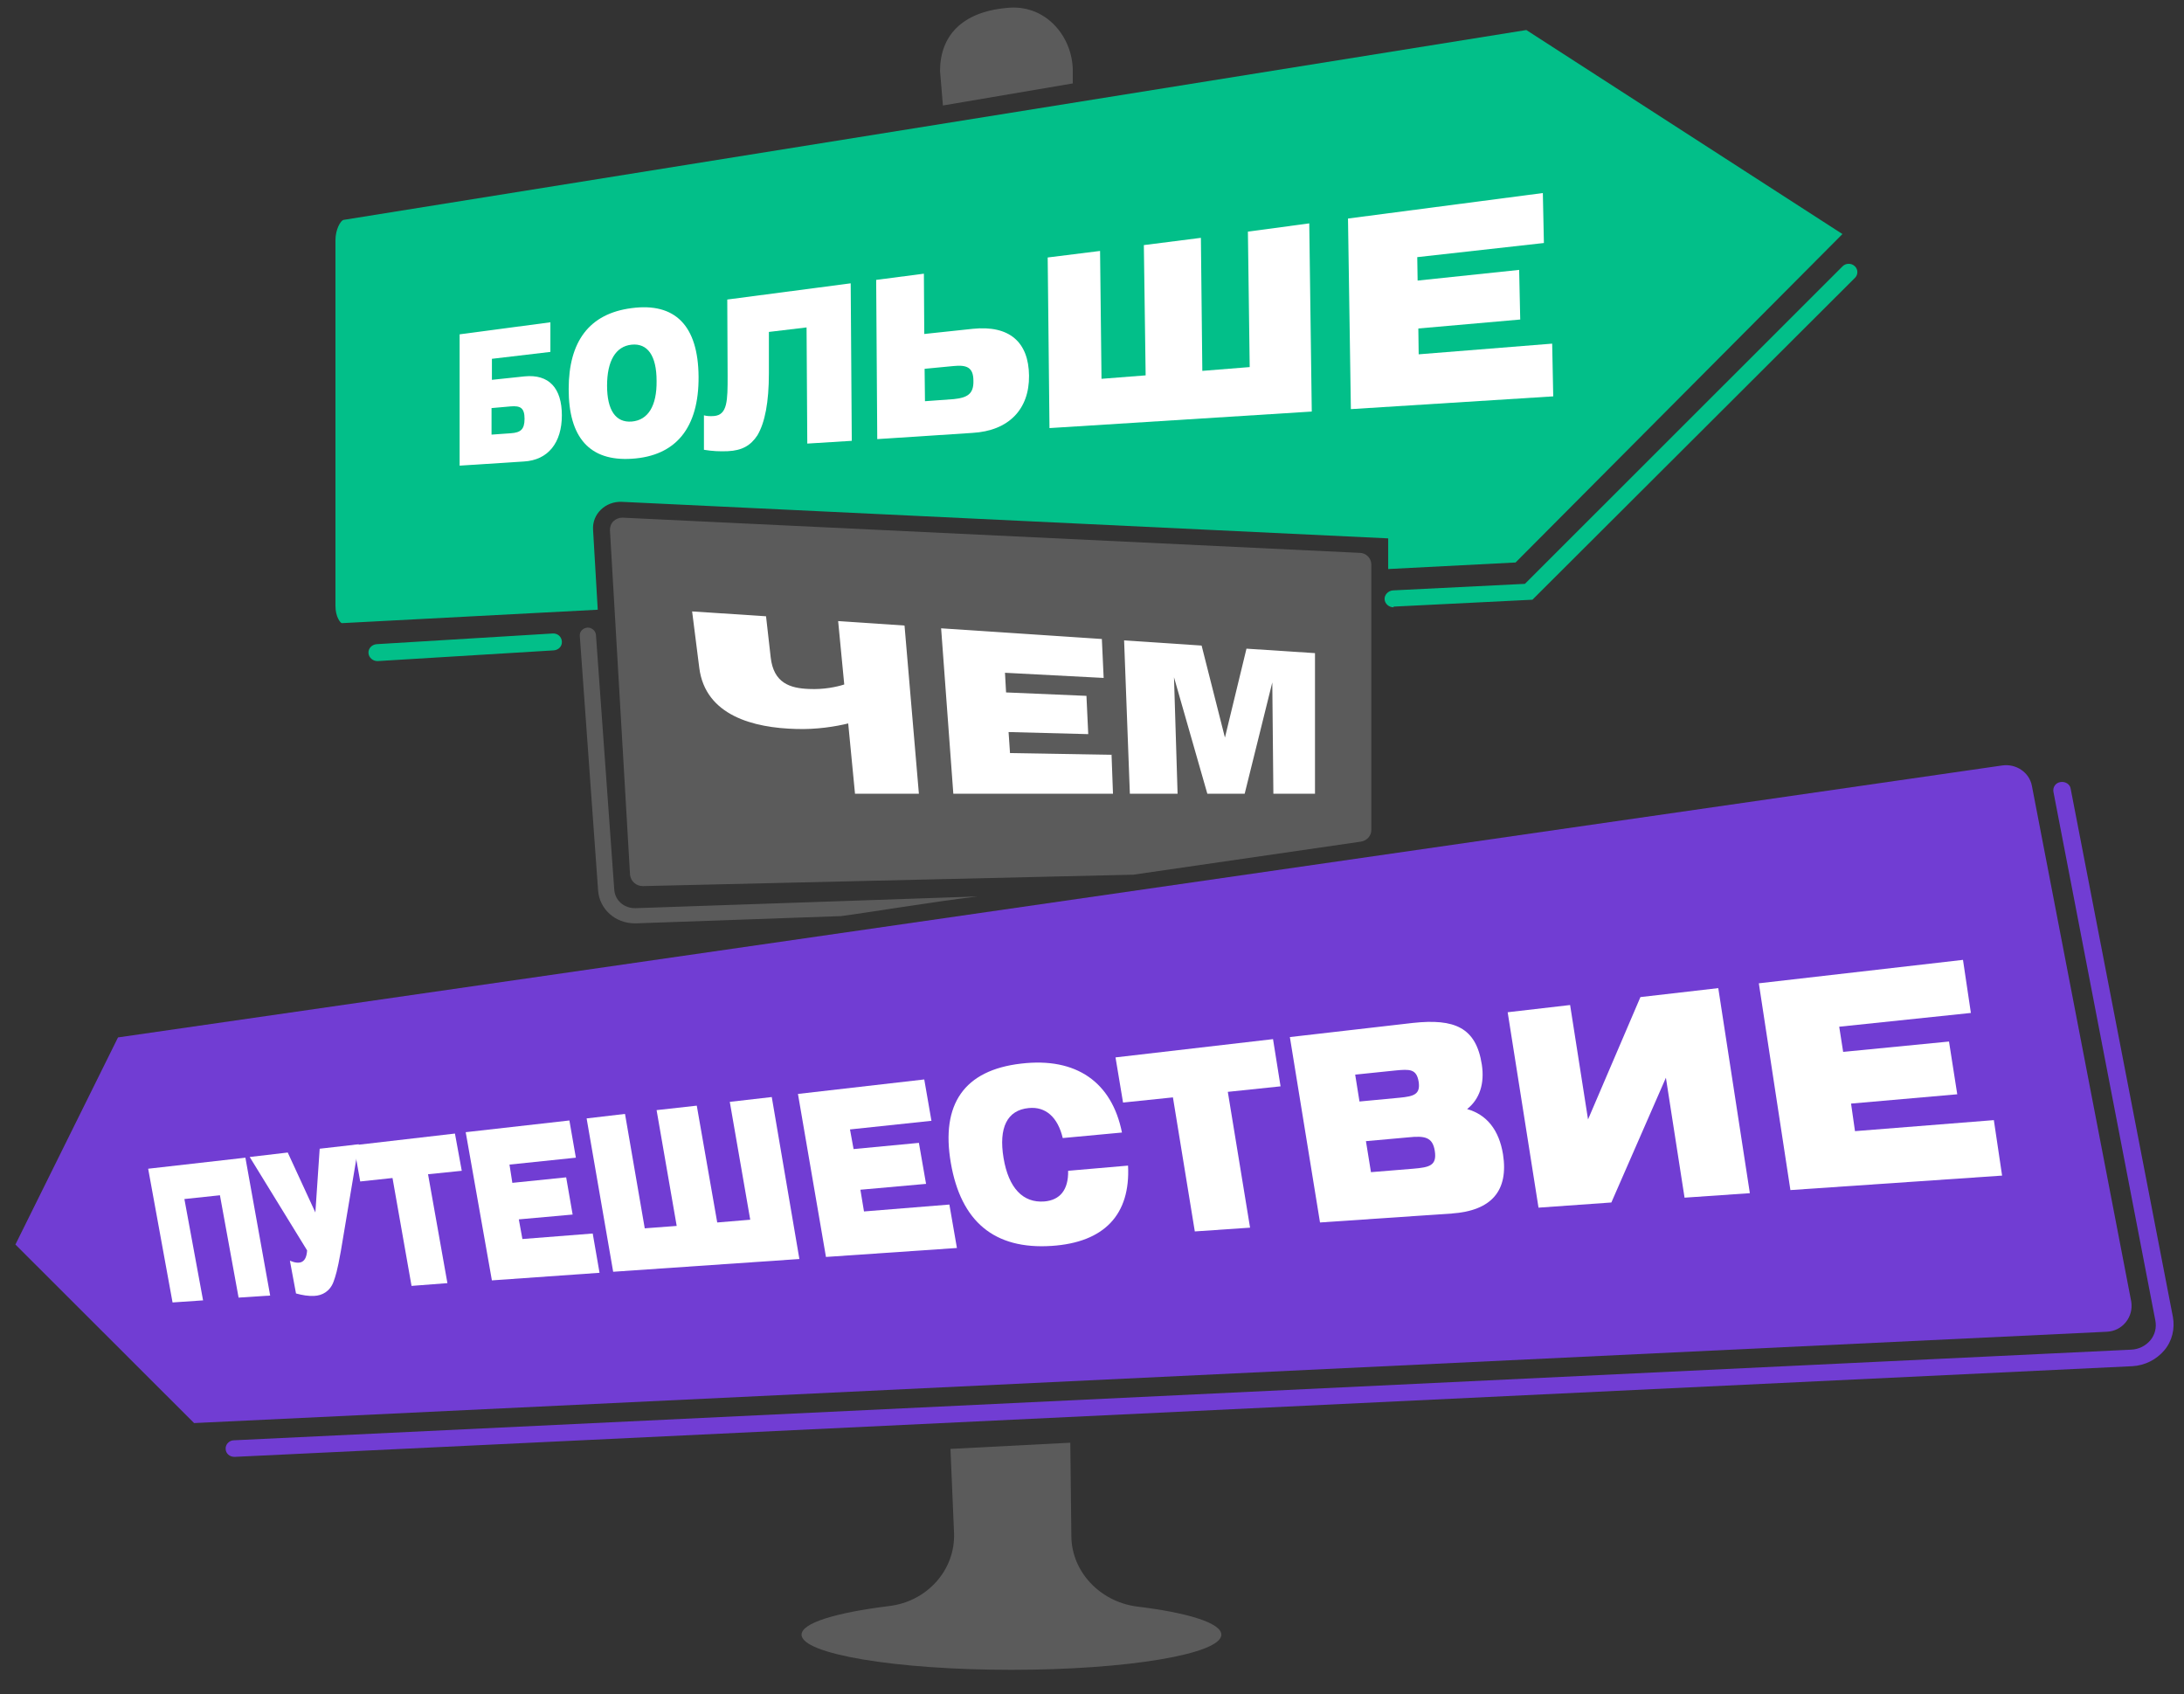 <svg width="107" height="83" viewBox="0 0 107 83" fill="none" xmlns="http://www.w3.org/2000/svg">
<rect x="0" y="0" width="107" height="83" fill="#333333" stroke="none"/>
<g clip-path="url(#clip0_318_1917)">
<path d="M52.559 4.087V3.48C52.559 1.774 51.206 0.17 49.307 0.39C47.11 0.592 46.055 1.774 46.055 3.48L46.196 5.168L52.559 4.087Z" fill="#5B5B5B"/>
<path d="M74.779 1.471L16.822 10.774C16.699 10.808 16.435 11.213 16.435 11.77V29.684C16.435 30.224 16.681 30.528 16.752 30.528L29.285 29.87L29.056 25.953C29.004 25.176 29.672 24.551 30.463 24.585L68.011 26.375V27.877L74.252 27.556C79.332 22.457 88.403 13.34 90.266 11.466L74.779 1.471Z" fill="#02BF89"/>
<path d="M26.965 15.788V17.24L24.1 17.578V18.608L25.699 18.439C26.895 18.321 27.527 19.013 27.527 20.347C27.527 21.681 26.86 22.542 25.664 22.609L22.518 22.812V16.379L26.965 15.788ZM25.699 20.516C25.699 19.975 25.488 19.874 25.031 19.908L24.082 19.992V21.292L25.031 21.225C25.506 21.191 25.699 21.039 25.699 20.516Z" fill="white"/>
<path d="M30.937 15.096C33.082 14.809 34.207 15.957 34.225 18.456C34.242 20.955 33.117 22.339 30.955 22.474C28.881 22.609 27.861 21.427 27.861 19.064C27.861 16.734 28.863 15.366 30.937 15.096ZM30.955 20.651C31.746 20.583 32.185 19.891 32.168 18.658C32.168 17.426 31.728 16.801 30.937 16.886C30.164 16.97 29.742 17.679 29.742 18.895C29.742 20.093 30.164 20.718 30.955 20.651Z" fill="white"/>
<path d="M35.631 14.674L41.678 13.88L41.731 21.596L39.551 21.731L39.516 16.041L37.67 16.261V18.287C37.67 19.705 37.477 20.701 37.108 21.326C36.773 21.833 36.352 22.069 35.666 22.103C35.262 22.12 34.893 22.103 34.488 22.035V20.347C34.611 20.381 34.77 20.398 34.98 20.381C35.648 20.33 35.648 19.604 35.648 18.422L35.631 14.674Z" fill="white"/>
<path d="M45.264 13.408L45.282 16.362L47.655 16.109C49.448 15.923 50.397 16.751 50.415 18.405C50.432 20.043 49.43 21.107 47.637 21.208L42.979 21.512L42.926 13.712L45.264 13.408ZM47.69 18.659C47.69 18 47.373 17.865 46.706 17.933L45.299 18.068L45.317 19.655L46.723 19.553C47.391 19.486 47.707 19.3 47.69 18.659Z" fill="white"/>
<path d="M58.835 11.652L58.905 18.169L61.226 17.983L61.138 11.348L64.144 10.943L64.267 20.162L51.417 20.972L51.329 12.614L53.895 12.294L53.966 18.558L56.128 18.389L56.04 12.007L58.835 11.652Z" fill="white"/>
<path d="M66.042 10.706L75.588 9.457L75.64 11.905L69.435 12.597L69.453 13.745L74.427 13.222L74.48 15.653L69.488 16.092L69.505 17.358L76.045 16.835L76.097 19.418L66.183 20.043L66.042 10.706Z" fill="white"/>
<path d="M31.5 43.41L55.442 42.853C55.46 42.853 55.495 42.853 55.513 42.853L66.675 41.232C66.974 41.182 67.185 40.945 67.185 40.658V27.658C67.185 27.354 66.939 27.084 66.605 27.084L30.516 25.361C30.498 25.361 30.498 25.361 30.48 25.361C30.322 25.361 30.164 25.429 30.059 25.53C29.936 25.648 29.883 25.8 29.883 25.969L30.867 42.853C30.902 43.174 31.166 43.41 31.5 43.41Z" fill="#5B5B5B"/>
<path d="M47.901 43.917L31.148 44.491C30.586 44.508 30.129 44.12 30.094 43.58L29.197 31.102C29.18 30.9 28.986 30.731 28.775 30.748C28.564 30.765 28.389 30.933 28.406 31.153L29.303 43.63C29.373 44.542 30.146 45.234 31.096 45.234C31.113 45.234 31.148 45.234 31.184 45.234L41.204 44.88C42.399 44.728 45.757 44.17 47.901 43.917Z" fill="#5B5B5B"/>
<path d="M45.019 38.886H41.889L41.556 35.441C40.94 35.593 40.008 35.745 39.007 35.712C36.915 35.661 34.559 35.053 34.26 32.723L33.909 29.954L37.53 30.191L37.758 32.2C37.899 33.466 38.708 33.719 39.639 33.753C40.36 33.787 40.993 33.652 41.362 33.533L41.063 30.427L44.315 30.646L45.019 38.886Z" fill="white"/>
<path d="M46.108 30.781L53.983 31.305L54.071 33.212L49.237 32.959L49.29 33.922L53.228 34.09L53.316 35.965L49.413 35.863L49.483 36.893L54.458 36.978L54.528 38.886H46.706L46.108 30.781Z" fill="white"/>
<path d="M55.073 31.373L58.87 31.626L60.013 36.134L61.068 31.778L64.425 31.997V38.886H62.386L62.333 33.432L60.98 38.886H59.151L57.517 33.179L57.693 38.886H55.355L55.073 31.373Z" fill="white"/>
<path d="M104.153 64.769C104.382 64.482 104.47 64.127 104.417 63.773L99.548 38.498C99.424 37.839 98.774 37.4 98.088 37.501L5.782 50.823L0.755 60.97L9.509 69.716L103.222 65.242C103.591 65.225 103.925 65.056 104.153 64.769Z" fill="#713DD3"/>
<path d="M7.259 57.256L12.023 56.715L13.236 63.469L11.689 63.57L10.775 58.556L9.034 58.741L9.949 63.705L8.454 63.807L7.259 57.256Z" fill="white"/>
<path d="M14.203 61.763C14.73 61.983 15.011 61.831 15.046 61.257L12.234 56.681L14.097 56.462L15.451 59.4L15.662 56.276L17.578 56.057L16.699 61.291C16.523 62.287 16.435 62.523 16.347 62.776C16.172 63.266 15.785 63.469 15.398 63.486C15.099 63.502 14.818 63.452 14.502 63.367L14.203 61.763Z" fill="white"/>
<path d="M19.23 57.711L17.648 57.88L17.332 56.107L22.289 55.533L22.623 57.357L20.971 57.526L21.92 62.861L20.162 62.996L19.23 57.711Z" fill="white"/>
<path d="M22.816 55.466L27.896 54.892L28.213 56.715L24.961 57.053L25.101 57.948L27.738 57.678L28.055 59.501L25.418 59.737L25.594 60.7L29.039 60.43L29.373 62.354L24.099 62.726L22.816 55.466Z" fill="white"/>
<path d="M34.137 54.166L35.139 59.889L36.756 59.754L35.754 53.98L37.811 53.744L39.164 61.679L30.041 62.304L28.74 54.791L30.621 54.571L31.588 60.176L33.153 60.058L32.168 54.385L34.137 54.166Z" fill="white"/>
<path d="M39.094 53.592L45.282 52.882L45.634 54.908L41.643 55.331L41.819 56.293L45.019 55.989L45.37 57.998L42.153 58.285L42.329 59.349L46.513 59.011L46.882 61.139L40.466 61.578L39.094 53.592Z" fill="white"/>
<path d="M50.397 54.284C49.342 54.385 48.92 55.246 49.167 56.732C49.413 58.201 50.116 58.944 51.171 58.859C51.926 58.792 52.348 58.302 52.331 57.357L55.266 57.103C55.389 59.501 54.106 60.868 51.522 61.037C48.709 61.223 47.075 59.839 46.583 56.968C46.09 54.098 47.233 52.426 50.028 52.106C52.735 51.785 54.475 53.017 54.968 55.483L52.067 55.753C51.821 54.723 51.223 54.199 50.397 54.284Z" fill="white"/>
<path d="M57.465 53.761L55.021 54.014L54.652 51.802L62.369 50.907L62.738 53.22L60.154 53.49L61.244 60.143L58.537 60.328L57.465 53.761Z" fill="white"/>
<path d="M72.599 52.156C72.74 53.085 72.493 53.845 71.878 54.334C72.845 54.605 73.443 55.364 73.636 56.546C73.917 58.336 73.074 59.315 71.122 59.45L64.671 59.889L63.194 50.806L69.224 50.113C71.263 49.894 72.318 50.333 72.599 52.156ZM66.605 53.963L68.573 53.777C69.277 53.71 69.593 53.608 69.505 53.001C69.4 52.359 69.066 52.376 68.362 52.443L66.394 52.646L66.605 53.963ZM69.241 57.255C70.032 57.188 70.402 57.103 70.296 56.394C70.191 55.702 69.804 55.635 68.995 55.719L66.921 55.905L67.167 57.424L69.241 57.255Z" fill="white"/>
<path d="M82.531 58.674L81.617 52.798L78.945 58.91L75.376 59.163L73.865 49.59L76.924 49.236L77.802 54.841L80.369 48.847L84.183 48.408L85.73 58.454L82.531 58.674Z" fill="white"/>
<path d="M86.17 48.172L96.172 47.024L96.559 49.624L90.108 50.299L90.301 51.532L95.487 51.025L95.891 53.609L90.688 54.065L90.881 55.415L97.684 54.875L98.088 57.593L87.717 58.302L86.17 48.172Z" fill="white"/>
<path d="M11.478 71.371C11.249 71.371 11.056 71.202 11.056 70.982C11.039 70.763 11.232 70.56 11.46 70.56L104.417 66.12C104.786 66.103 105.12 65.934 105.349 65.664C105.577 65.394 105.665 65.039 105.595 64.685L100.602 38.785C100.567 38.565 100.708 38.346 100.954 38.312C101.182 38.278 101.411 38.413 101.446 38.633L106.456 64.516C106.561 65.09 106.421 65.698 106.034 66.153C105.647 66.609 105.085 66.896 104.47 66.93L11.513 71.371C11.495 71.371 11.495 71.371 11.478 71.371Z" fill="#713DD3"/>
<path d="M52.489 75.271L52.437 70.678L46.566 70.982L46.741 75.102C46.812 76.908 45.423 78.462 43.559 78.681C40.958 79.002 39.27 79.509 39.27 80.083C39.27 81.028 43.876 81.805 49.554 81.805C55.232 81.805 59.837 81.028 59.837 80.083C59.837 79.509 58.185 79.002 55.654 78.698C53.878 78.445 52.507 76.993 52.489 75.271Z" fill="#5B5B5B"/>
<path d="M18.492 32.386C18.264 32.386 18.07 32.217 18.053 31.997C18.035 31.778 18.211 31.575 18.457 31.558L27.071 31.035C27.317 31.018 27.51 31.187 27.528 31.423C27.545 31.66 27.369 31.845 27.123 31.862L18.51 32.386C18.51 32.386 18.51 32.386 18.492 32.386Z" fill="#02BF89"/>
<path d="M68.275 29.751C68.046 29.751 67.853 29.583 67.835 29.363C67.818 29.144 68.011 28.941 68.24 28.924L74.709 28.603L90.266 13.053C90.424 12.884 90.705 12.884 90.864 13.036C91.039 13.188 91.039 13.458 90.881 13.61L75.078 29.38L68.275 29.718C68.275 29.751 68.275 29.751 68.275 29.751Z" fill="#02BF89"/>
</g>
<defs>
<clipPath id="clip0_318_1917">
<rect width="106" height="82" fill="white" transform="translate(0.5 0.08)"/>
</clipPath>
</defs>
</svg>
